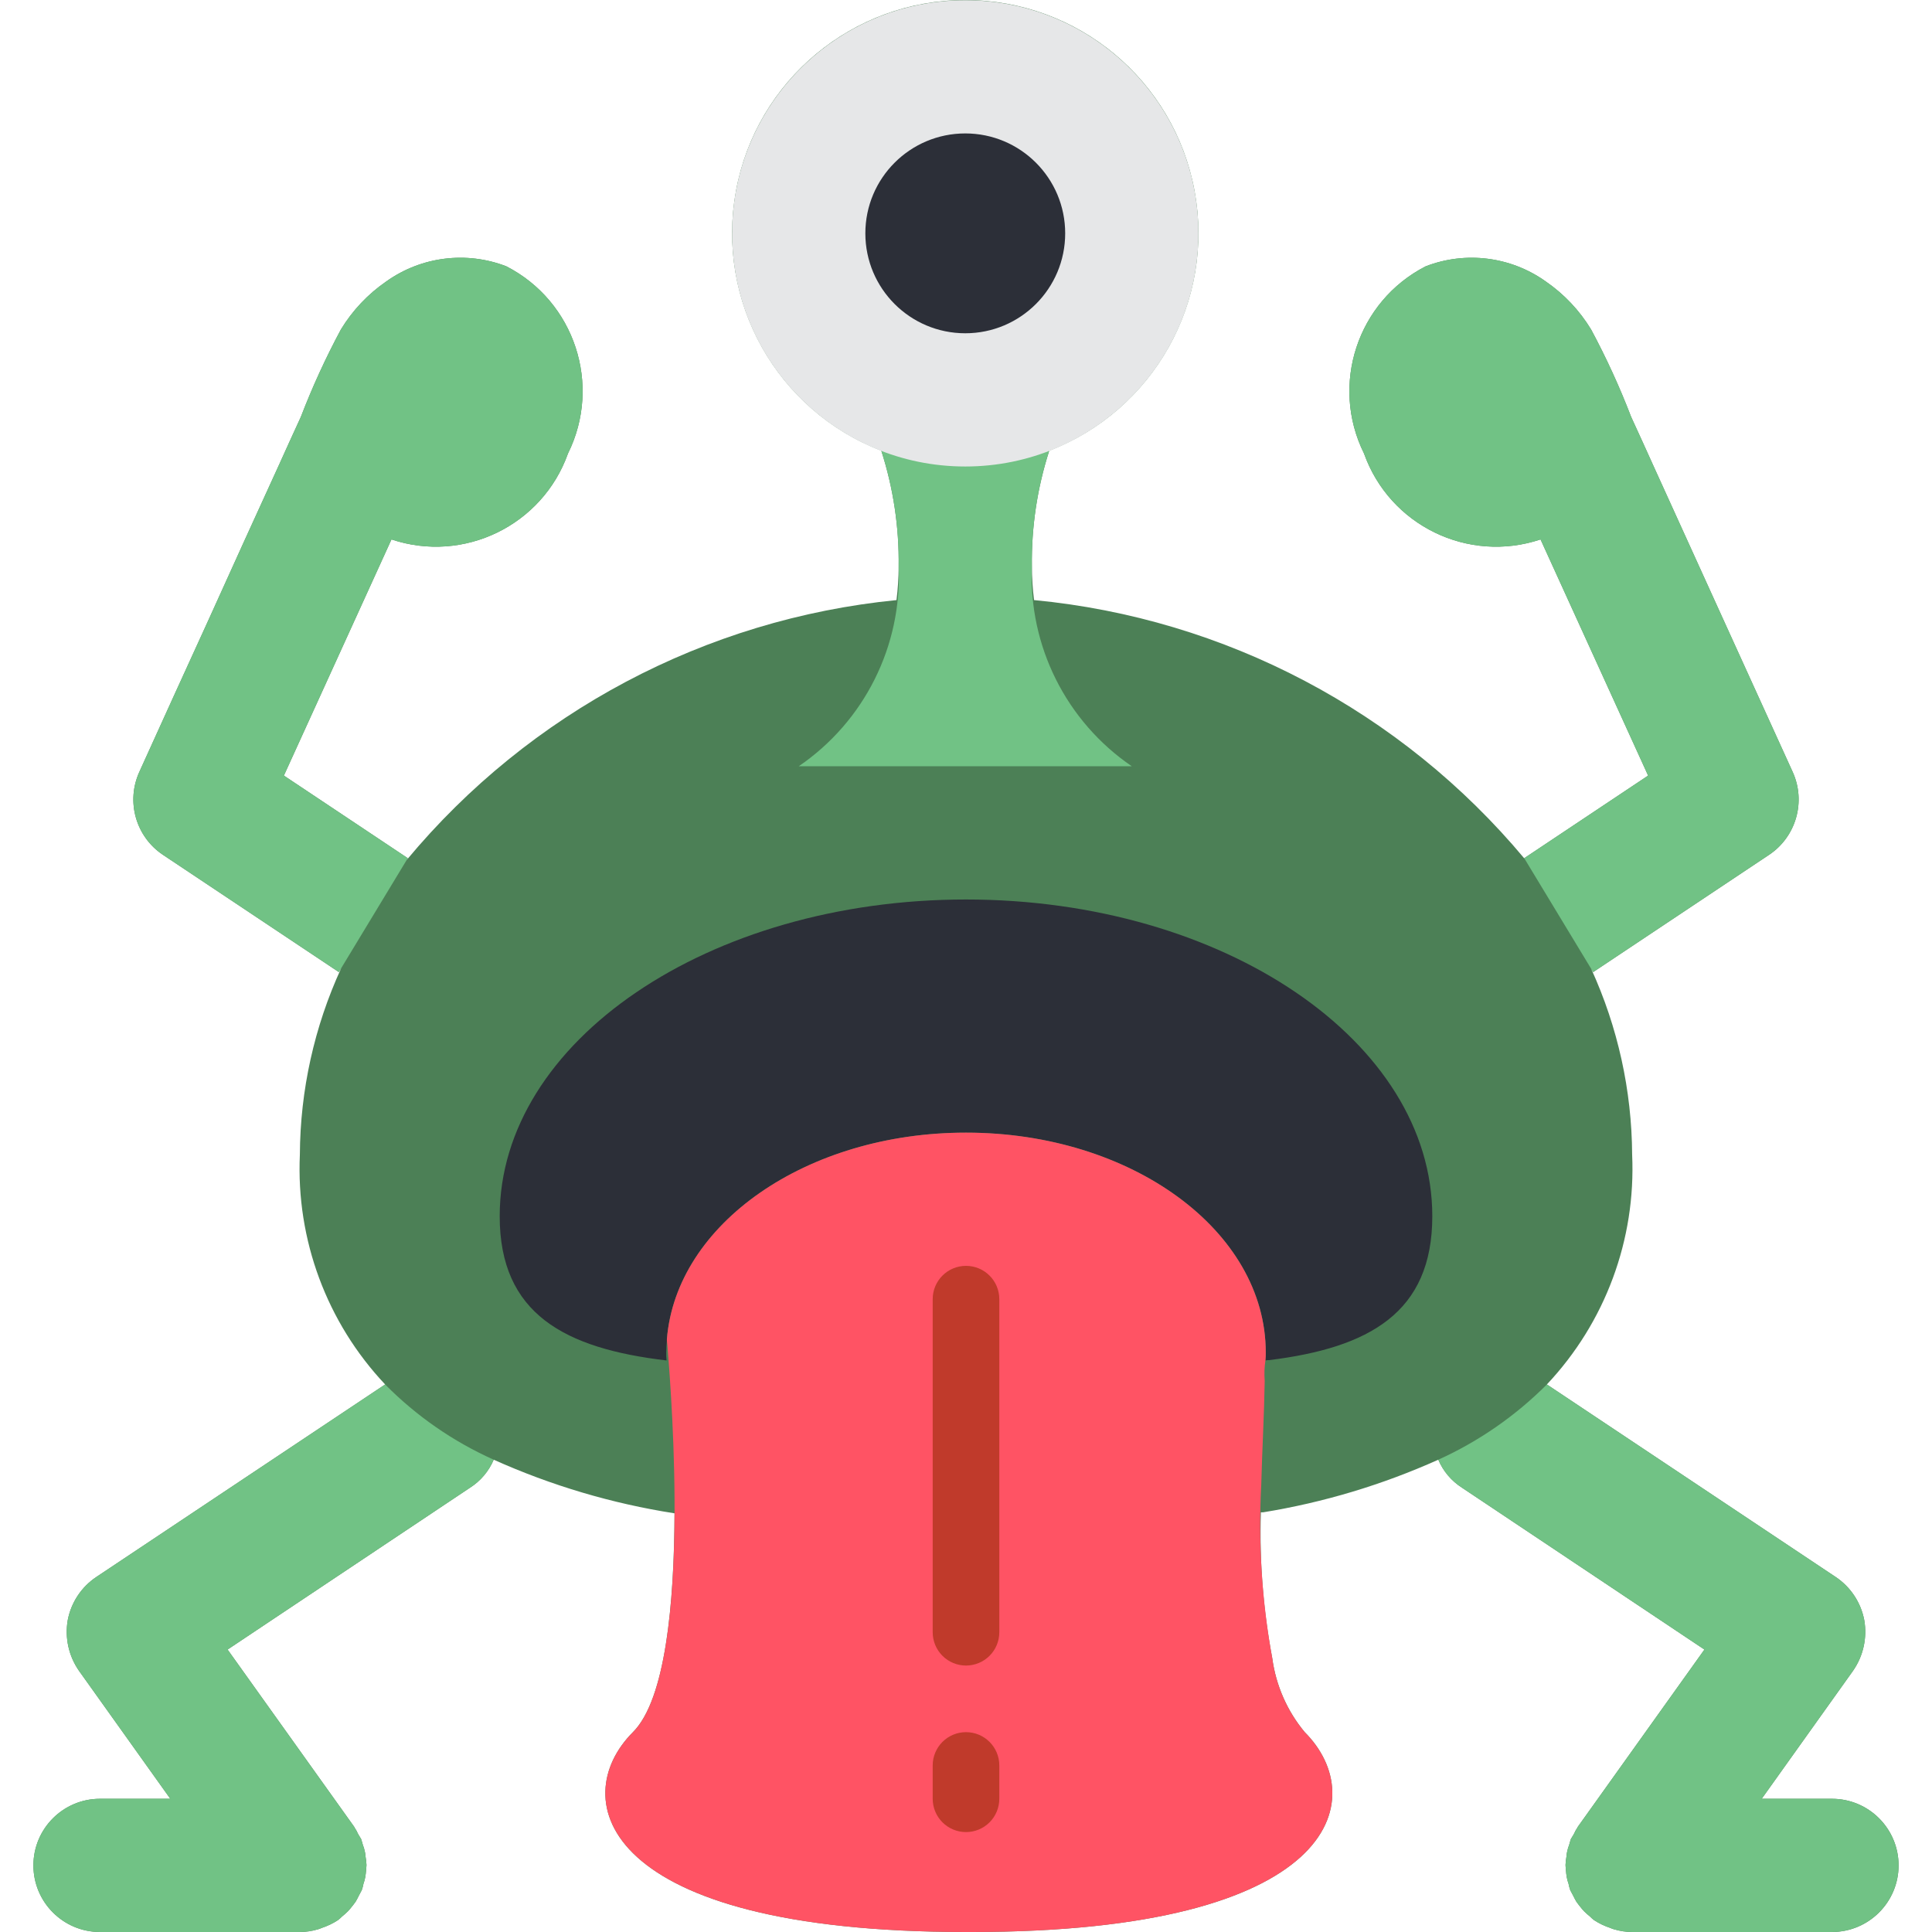 <?xml version="1.0" encoding="iso-8859-1"?>
<!-- Generator: Adobe Illustrator 19.0.0, SVG Export Plug-In . SVG Version: 6.00 Build 0)  -->
<svg version="1.1" id="Capa_1" xmlns="http://www.w3.org/2000/svg" xmlns:xlink="http://www.w3.org/1999/xlink" x="0px" y="0px"
	 viewBox="0 0 512.053 512.053" style="enable-background:new 0 0 512.053 512.053;" xml:space="preserve">
<g transform="translate(0 -1)">
	<path style="fill:#4C8056;" d="M485.544,477.743h-18.626l24.188-33.898c2.728-3.903,3.806-8.725,3.001-13.418
		c-0.886-4.69-3.622-8.826-7.592-11.476l-76.535-51.023c15.468-16.407,23.622-38.385,22.599-60.91
		c-0.091-17-3.792-33.788-10.858-49.25l0.53,0.875l46.61-31.073c7.194-4.801,9.848-14.108,6.268-21.981
		c-6.091-13.418-12.211-26.865-18.361-40.342c-6.179-13.594-12.388-27.248-18.626-40.96c-1.942-4.326-3.884-8.563-5.826-12.8
		c-3.042-7.924-6.58-15.649-10.593-23.128c-3.077-5.077-7.2-9.44-12.094-12.8c-9.255-6.575-21.191-8.067-31.779-3.972
		c-18.093,9.29-25.367,31.39-16.331,49.611c6.79,19.067,27.591,29.193,46.786,22.775l28.513,62.588l-32.839,21.892l0.071,0.117
		c-32.612-39.07-79.323-63.695-129.985-68.527c-0.369-2.959-0.561-5.938-0.575-8.92c-0.143-10.392,1.408-20.738,4.59-30.632h-0.124
		c27.815-10.664,44.061-39.655,38.639-68.946C311.17,22.253,285.621,1,255.833,1s-55.338,21.253-60.761,50.544
		c-5.423,29.291,10.824,58.282,38.639,68.946h-0.124c3.182,9.894,4.733,20.24,4.59,30.632c-0.014,2.984-0.206,5.965-0.575,8.926
		c-50.634,5.012-97.262,29.749-129.804,68.864l0.279-0.46L75.238,206.56l28.513-62.588c19.195,6.418,39.997-3.708,46.786-22.775
		c9.036-18.221,1.762-40.321-16.331-49.611c-10.588-4.094-22.525-2.602-31.779,3.972c-4.894,3.36-9.016,7.724-12.094,12.8
		c-4.013,7.48-7.551,15.204-10.593,23.128c-1.942,4.237-3.884,8.474-5.826,12.8c-6.268,13.683-12.476,27.336-18.626,40.96
		c-6.179,13.506-12.3,26.954-18.361,40.342c-3.58,7.873-0.926,17.18,6.268,21.981l46.61,31.073l0.627-1.037
		c-7.129,15.502-10.864,32.349-10.955,49.412c-1.023,22.526,7.131,44.503,22.599,60.91l-76.535,51.023
		c-3.97,2.65-6.706,6.786-7.592,11.476c-0.805,4.693,0.274,9.515,3.001,13.418l24.188,33.898H26.509
		c-9.751,0-17.655,7.905-17.655,17.655s7.904,17.655,17.655,17.655h53.054c1.585-0.012,3.161-0.25,4.679-0.706
		c0.337-0.078,0.663-0.197,0.971-0.353c1.558-0.508,3.043-1.22,4.414-2.119c-0.001-0.024,0.008-0.046,0.025-0.063
		c0.017-0.017,0.039-0.026,0.063-0.025c0.314-0.242,0.609-0.508,0.883-0.794c0.53-0.441,1.059-0.883,1.589-1.412
		c0.375-0.393,0.728-0.806,1.059-1.236c0.353-0.441,0.706-0.883,1.059-1.412c0.265-0.441,0.53-0.971,0.794-1.501
		c0.265-0.53,0.53-0.971,0.794-1.501c0.188-0.547,0.336-1.108,0.441-1.677c0.188-0.517,0.336-1.049,0.442-1.589
		c0.131-0.7,0.22-1.408,0.265-2.119c0-0.353,0.088-0.706,0.088-1.148v-0.177c-0.04-0.77-0.128-1.536-0.265-2.295
		c-0.015-0.417-0.075-0.831-0.177-1.236c-0.124-0.603-0.301-1.194-0.53-1.766c-0.177-0.53-0.265-1.059-0.441-1.501l-0.794-1.324
		c-0.271-0.616-0.596-1.207-0.971-1.766c0-0.088-0.088-0.088-0.088-0.177l-33.545-46.963l64.265-42.902
		c2.792-1.78,4.977-4.366,6.268-7.415c15.267,6.854,31.383,11.633,47.919,14.21c-0.086,23.828-2.363,49.343-11.02,58
		c-17.655,17.655-8.828,52.966,88.276,52.966h1.501c97.103,0,105.931-35.31,88.276-52.966c-4.655-5.596-7.638-12.391-8.607-19.605
		c-2.405-12.738-3.416-25.7-3.015-38.657l0.588-0.001c16.02-2.605,31.63-7.294,46.433-13.948c1.29,3.049,3.476,5.635,6.268,7.415
		l64.265,42.902l-33.545,46.963c0,0.088-0.088,0.088-0.088,0.177c-0.375,0.559-0.7,1.149-0.971,1.766l-0.794,1.324
		c-0.177,0.441-0.265,0.971-0.441,1.501c-0.229,0.572-0.406,1.162-0.53,1.766c-0.102,0.405-0.161,0.819-0.177,1.236
		c-0.137,0.759-0.225,1.525-0.265,2.295v0.177c0,0.441,0.088,0.794,0.088,1.148c0.045,0.711,0.133,1.418,0.265,2.119
		c0.106,0.54,0.253,1.072,0.441,1.589c0.105,0.569,0.253,1.13,0.441,1.677c0.265,0.53,0.53,0.971,0.794,1.501
		c0.265,0.53,0.53,1.059,0.794,1.501c0.353,0.53,0.706,0.971,1.059,1.412c0.331,0.43,0.685,0.843,1.059,1.236
		c0.53,0.53,1.059,0.971,1.589,1.412c0.274,0.286,0.569,0.552,0.883,0.794c0.024-0.001,0.046,0.009,0.063,0.025
		c0.017,0.017,0.026,0.039,0.025,0.063c1.371,0.898,2.855,1.611,4.414,2.119c0.308,0.156,0.634,0.275,0.971,0.353
		c1.518,0.457,3.093,0.694,4.679,0.706h53.054c9.751,0,17.655-7.904,17.655-17.655S495.295,477.743,485.544,477.743z"/>
	<path style="fill:#71C285;" d="M299.97,204.088c-17.405-11.877-27.424-31.915-26.483-52.966
		c-0.142-10.392,1.408-20.738,4.59-30.632h-44.491c3.182,9.894,4.733,20.24,4.59,30.632c0.941,21.05-9.078,41.088-26.483,52.966
		H299.97z"/>
	<circle style="fill:#E6E7E8;" cx="255.833" cy="62.847" r="61.793"/>
	<g>
		<circle style="fill:#2C2F38;" cx="255.833" cy="62.847" r="26.483"/>
		<path style="fill:#2C2F38;" d="M379.613,323.349c0,25.6-16.772,34.869-43.255,38.135c-0.326-0.014-0.653,0.015-0.971,0.088
			c0.073-0.704,0.103-1.411,0.088-2.118c0-32.221-35.575-58.262-79.448-58.262c-42.284,0-76.8,24.188-79.272,54.731v0.441
			c-0.088,0.971-0.177,2.119-0.177,3.09c-0.015,0.707,0.015,1.415,0.088,2.119c-27.012-3.178-44.226-12.359-44.226-38.223
			c0-46.345,55.349-83.95,123.586-83.95S379.613,277.004,379.613,323.349z"/>
	</g>
	<g>
		<path style="fill:#71C285;" d="M108.076,228.452L75.238,206.56l28.513-62.588c19.195,6.418,39.997-3.708,46.786-22.775
			c9.036-18.221,1.761-40.321-16.331-49.611c-10.588-4.094-22.525-2.602-31.779,3.972c-4.894,3.36-9.017,7.723-12.094,12.8
			c-4.012,7.48-7.55,15.204-10.593,23.128c-1.942,4.237-3.884,8.474-5.826,12.8c-6.268,13.683-12.476,27.336-18.626,40.96
			c-6.179,13.506-12.3,26.954-18.361,40.342c-3.58,7.873-0.927,17.18,6.268,21.981l46.61,31.073"/>
		<path style="fill:#71C285;" d="M422.25,258.642l46.61-31.073c7.194-4.8,9.848-14.108,6.268-21.981
			c-6.091-13.418-12.211-26.865-18.361-40.342c-6.179-13.594-12.388-27.248-18.626-40.96c-1.942-4.326-3.884-8.563-5.826-12.8
			c-3.043-7.924-6.581-15.649-10.593-23.128c-3.077-5.077-7.2-9.44-12.094-12.8c-9.255-6.575-21.191-8.067-31.779-3.972
			c-18.092,9.29-25.367,31.39-16.331,49.611c6.79,19.067,27.591,29.193,46.786,22.775l28.513,62.588l-32.839,21.892"/>
		<path style="fill:#71C285;" d="M130.852,387.878c-1.29,3.049-3.476,5.635-6.268,7.415l-64.265,42.902l33.545,46.963
			c0,0.088,0.088,0.088,0.088,0.177c0.375,0.559,0.7,1.149,0.971,1.766l0.794,1.324c0.177,0.441,0.265,0.971,0.441,1.501
			c0.229,0.572,0.406,1.162,0.53,1.766c0.102,0.405,0.161,0.819,0.177,1.236c0.137,0.759,0.225,1.525,0.265,2.295v0.177
			c0,0.441-0.088,0.794-0.088,1.148c-0.045,0.711-0.133,1.418-0.265,2.119c-0.106,0.54-0.254,1.072-0.442,1.589
			c-0.105,0.569-0.253,1.13-0.441,1.677c-0.265,0.53-0.53,0.971-0.794,1.501c-0.265,0.53-0.53,1.059-0.794,1.501
			c-0.353,0.53-0.706,0.971-1.059,1.412c-0.331,0.43-0.685,0.843-1.059,1.236c-0.53,0.53-1.059,0.971-1.589,1.412
			c-0.274,0.286-0.569,0.552-0.883,0.794c-0.024,0-0.046,0.009-0.063,0.025c-0.017,0.017-0.026,0.039-0.025,0.063
			c-1.371,0.898-2.855,1.611-4.414,2.119c-0.308,0.156-0.634,0.275-0.971,0.353c-1.518,0.457-3.093,0.694-4.679,0.706H26.509
			c-9.751,0-17.655-7.904-17.655-17.655s7.904-17.655,17.655-17.655h18.626l-24.188-33.898c-2.728-3.903-3.806-8.725-3.001-13.418
			c0.886-4.69,3.622-8.826,7.592-11.476l76.535-51.023C110.348,376.302,120.106,383.067,130.852,387.878z"/>
		<path style="fill:#71C285;" d="M503.199,495.398c-0.029,9.739-7.916,17.627-17.655,17.655H432.49
			c-1.585-0.012-3.161-0.25-4.679-0.706c-0.337-0.078-0.663-0.197-0.971-0.353c-1.558-0.508-3.043-1.22-4.414-2.119
			c0.001-0.024-0.009-0.046-0.025-0.063c-0.017-0.017-0.04-0.026-0.063-0.025c-0.314-0.242-0.609-0.508-0.883-0.794
			c-0.53-0.441-1.059-0.883-1.589-1.412c-0.375-0.393-0.728-0.806-1.059-1.236c-0.353-0.441-0.706-0.883-1.059-1.412
			c-0.265-0.441-0.53-0.971-0.794-1.501c-0.265-0.53-0.53-0.971-0.794-1.501c-0.188-0.547-0.336-1.108-0.441-1.677
			c-0.188-0.517-0.335-1.049-0.441-1.589c-0.131-0.7-0.22-1.408-0.265-2.119c0-0.353-0.088-0.706-0.088-1.148v-0.177
			c0.04-0.77,0.128-1.536,0.265-2.295c0.015-0.417,0.075-0.831,0.177-1.236c0.124-0.603,0.301-1.194,0.53-1.766
			c0.177-0.53,0.265-1.059,0.441-1.501l0.794-1.324c0.271-0.616,0.596-1.207,0.971-1.766c0-0.088,0.088-0.088,0.088-0.177
			l33.545-46.963l-64.265-42.902c-2.792-1.78-4.977-4.366-6.268-7.415c10.72-4.855,20.471-11.615,28.778-19.95l76.535,51.023
			c3.97,2.65,6.706,6.786,7.592,11.476c0.805,4.693-0.274,9.515-3.001,13.418l-24.188,33.898h18.626
			C495.283,477.772,503.171,485.659,503.199,495.398z"/>
	</g>
	<path style="fill:#FF5364;" d="M257.527,513.053h-1.501c-97.103,0-105.931-35.31-88.276-52.966
		c14.566-14.566,11.123-76.888,9.446-98.516c-0.177-2.207-0.265-3.972-0.441-5.208v-0.441c2.472-30.543,36.988-54.731,79.272-54.731
		c43.873,0,79.448,26.041,79.448,58.262c0.015,0.707-0.015,1.415-0.088,2.119c-0.276,1.807-0.34,3.64-0.192,5.462
		c-0.153,9.131-0.674,18.232-0.911,27.357c-0.82,15.425,0.158,30.893,2.913,46.092c0.969,7.214,3.952,14.009,8.607,19.604
		C363.458,477.743,354.631,513.053,257.527,513.053z"/>
	<g>
		<path style="fill:#C03A2B;" d="M256.027,442.433c-2.341,0.001-4.587-0.929-6.243-2.585c-1.656-1.656-2.585-3.901-2.585-6.243
			v-88.276c0-4.875,3.952-8.828,8.828-8.828s8.828,3.952,8.828,8.828v88.276c0.001,2.341-0.929,4.587-2.585,6.243
			C260.614,441.503,258.368,442.433,256.027,442.433z"/>
		<path style="fill:#C03A2B;" d="M256.027,486.571c-2.341,0.001-4.587-0.929-6.243-2.585c-1.656-1.656-2.585-3.901-2.585-6.243
			v-8.828c0-4.875,3.952-8.828,8.828-8.828s8.828,3.952,8.828,8.828v8.828c0.001,2.341-0.929,4.587-2.585,6.243
			C260.614,485.641,258.368,486.571,256.027,486.571z"/>
	</g>
</g>
<g>
</g>
<g>
</g>
<g>
</g>
<g>
</g>
<g>
</g>
<g>
</g>
<g>
</g>
<g>
</g>
<g>
</g>
<g>
</g>
<g>
</g>
<g>
</g>
<g>
</g>
<g>
</g>
<g>
</g>
</svg>
